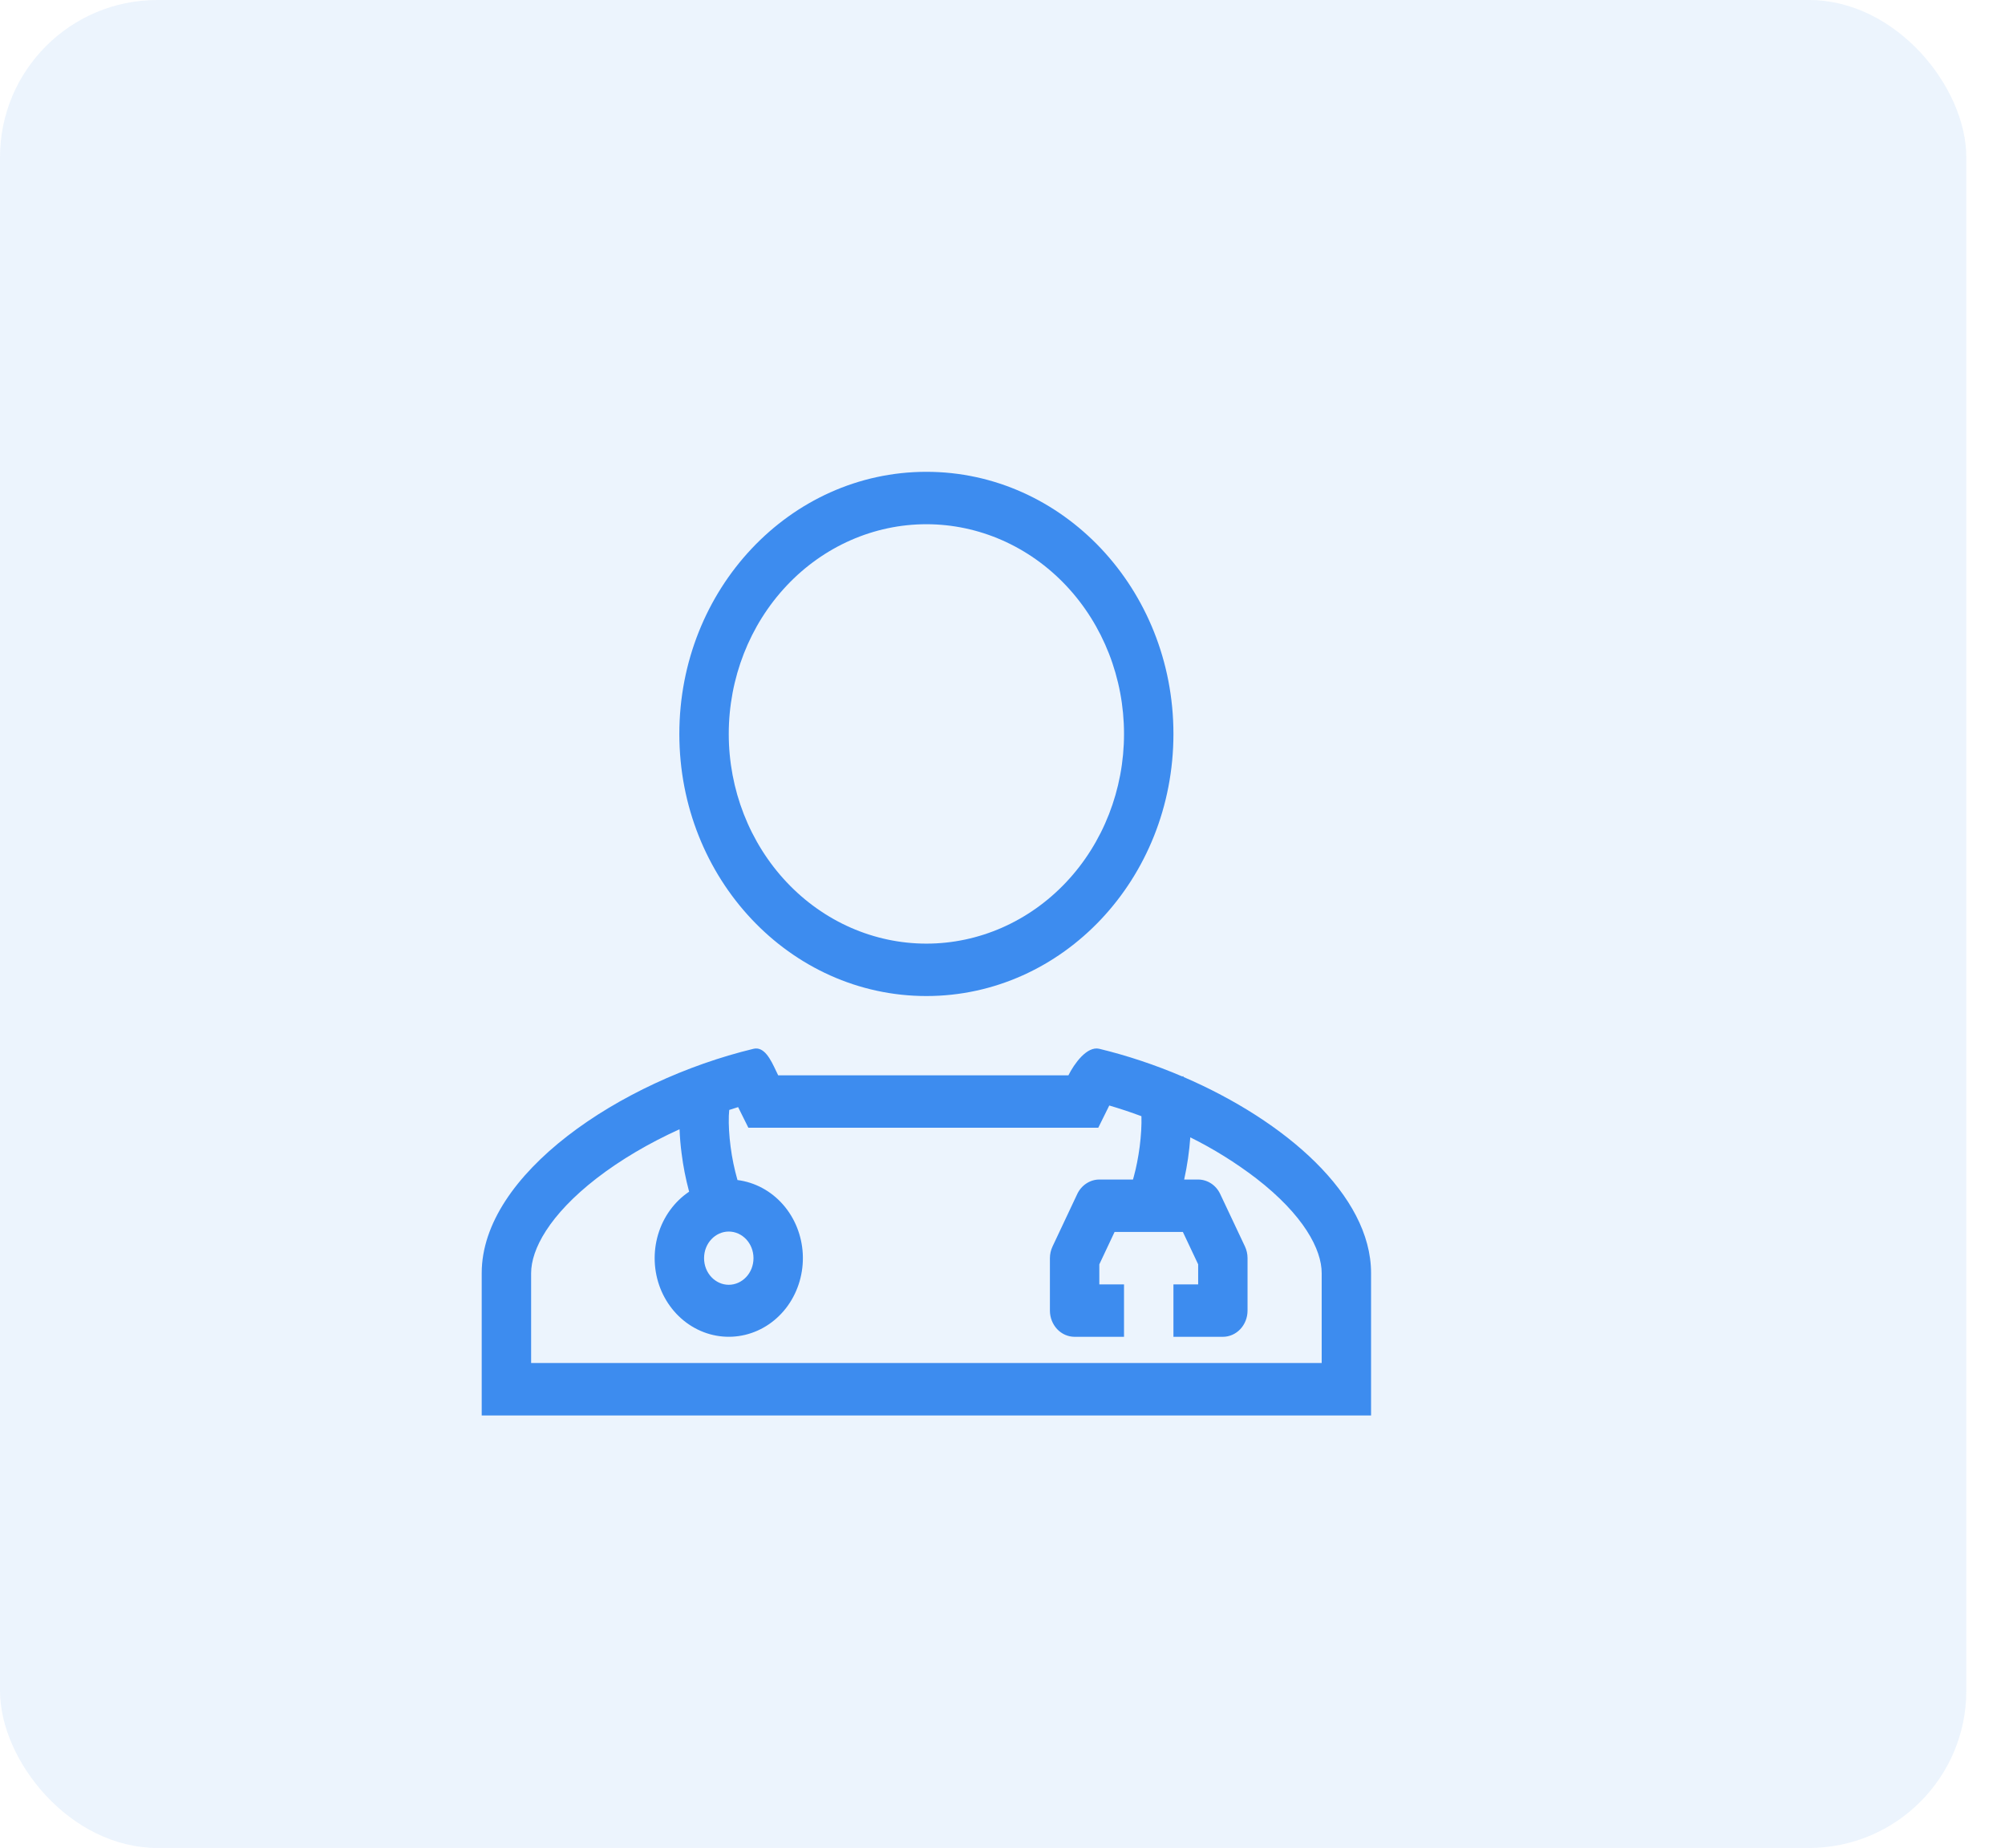 <svg width="51" height="47" viewBox="0 0 51 47" fill="none" xmlns="http://www.w3.org/2000/svg">
<rect width="50.016" height="47" rx="4" fill="#3D8CEF" fill-opacity="0.1"/>
<path fill-rule="evenodd" clip-rule="evenodd" d="M29.848 18.667C29.848 22.349 27.035 25.333 23.564 25.333C20.094 25.333 17.28 22.349 17.28 18.667C17.28 14.985 20.094 12 23.564 12C27.035 12 29.848 14.985 29.848 18.667ZM28.591 18.667C28.591 20.081 28.062 21.438 27.119 22.438C26.176 23.438 24.898 24 23.564 24C22.231 24 20.952 23.438 20.01 22.438C19.067 21.438 18.537 20.081 18.537 18.667C18.537 17.252 19.067 15.896 20.01 14.895C20.952 13.895 22.231 13.333 23.564 13.333C24.898 13.333 26.176 13.895 27.119 14.895C28.062 15.896 28.591 17.252 28.591 18.667ZM19.74 27.237L19.747 27.251L19.794 27.349H27.177C27.321 27.06 27.647 26.599 27.963 26.675C28.673 26.847 29.388 27.085 30.075 27.379L30.096 27.369L30.103 27.383L30.108 27.393C32.694 28.508 34.875 30.397 34.875 32.38V36H12.253V32.38C12.253 29.863 15.77 27.495 19.166 26.675C19.443 26.609 19.607 26.955 19.74 27.237ZM29.034 28.389C28.764 28.289 28.492 28.198 28.216 28.117L27.936 28.683H19.036L18.775 28.158L18.549 28.23C18.545 28.274 18.541 28.323 18.539 28.379C18.531 28.609 18.547 28.882 18.583 29.159C18.62 29.449 18.679 29.734 18.759 30.013C19.201 30.069 19.609 30.288 19.913 30.632C20.217 30.976 20.396 31.423 20.42 31.894C20.443 32.365 20.309 32.83 20.041 33.206C19.773 33.582 19.388 33.846 18.954 33.95C18.521 34.054 18.067 33.993 17.672 33.776C17.277 33.56 16.967 33.202 16.796 32.767C16.626 32.331 16.606 31.846 16.74 31.396C16.874 30.946 17.154 30.561 17.529 30.309L17.524 30.291C17.441 29.979 17.378 29.661 17.338 29.34C17.311 29.135 17.293 28.928 17.285 28.721C16.508 29.073 15.784 29.499 15.177 29.968C13.969 30.904 13.51 31.779 13.51 32.38V34.667H33.619V32.38C33.619 31.778 33.16 30.903 31.952 29.969C31.425 29.567 30.865 29.218 30.277 28.927C30.251 29.289 30.199 29.647 30.121 30H30.477C30.593 30 30.708 30.035 30.807 30.1C30.906 30.165 30.986 30.258 31.038 30.369L31.667 31.702C31.711 31.795 31.733 31.897 31.733 32V33.333C31.733 33.51 31.667 33.68 31.549 33.805C31.431 33.93 31.272 34 31.105 34H29.848V32.667H30.477V32.157L30.088 31.333H28.351L27.963 32.157V32.667H28.591V34H27.335C27.168 34 27.008 33.93 26.89 33.805C26.773 33.68 26.706 33.51 26.706 33.333V32C26.706 31.897 26.729 31.795 26.773 31.702L27.401 30.369C27.453 30.258 27.534 30.165 27.633 30.1C27.732 30.035 27.846 30 27.963 30H28.819C28.826 29.973 28.835 29.947 28.842 29.917C28.901 29.703 28.954 29.437 28.99 29.16C29.025 28.885 29.041 28.617 29.034 28.389ZM19.166 32C19.166 32.383 18.875 32.677 18.537 32.677C18.199 32.677 17.909 32.383 17.909 32C17.909 31.617 18.199 31.323 18.537 31.323C18.875 31.323 19.166 31.617 19.166 32Z" fill="#3D8CEF"/>
</svg>
